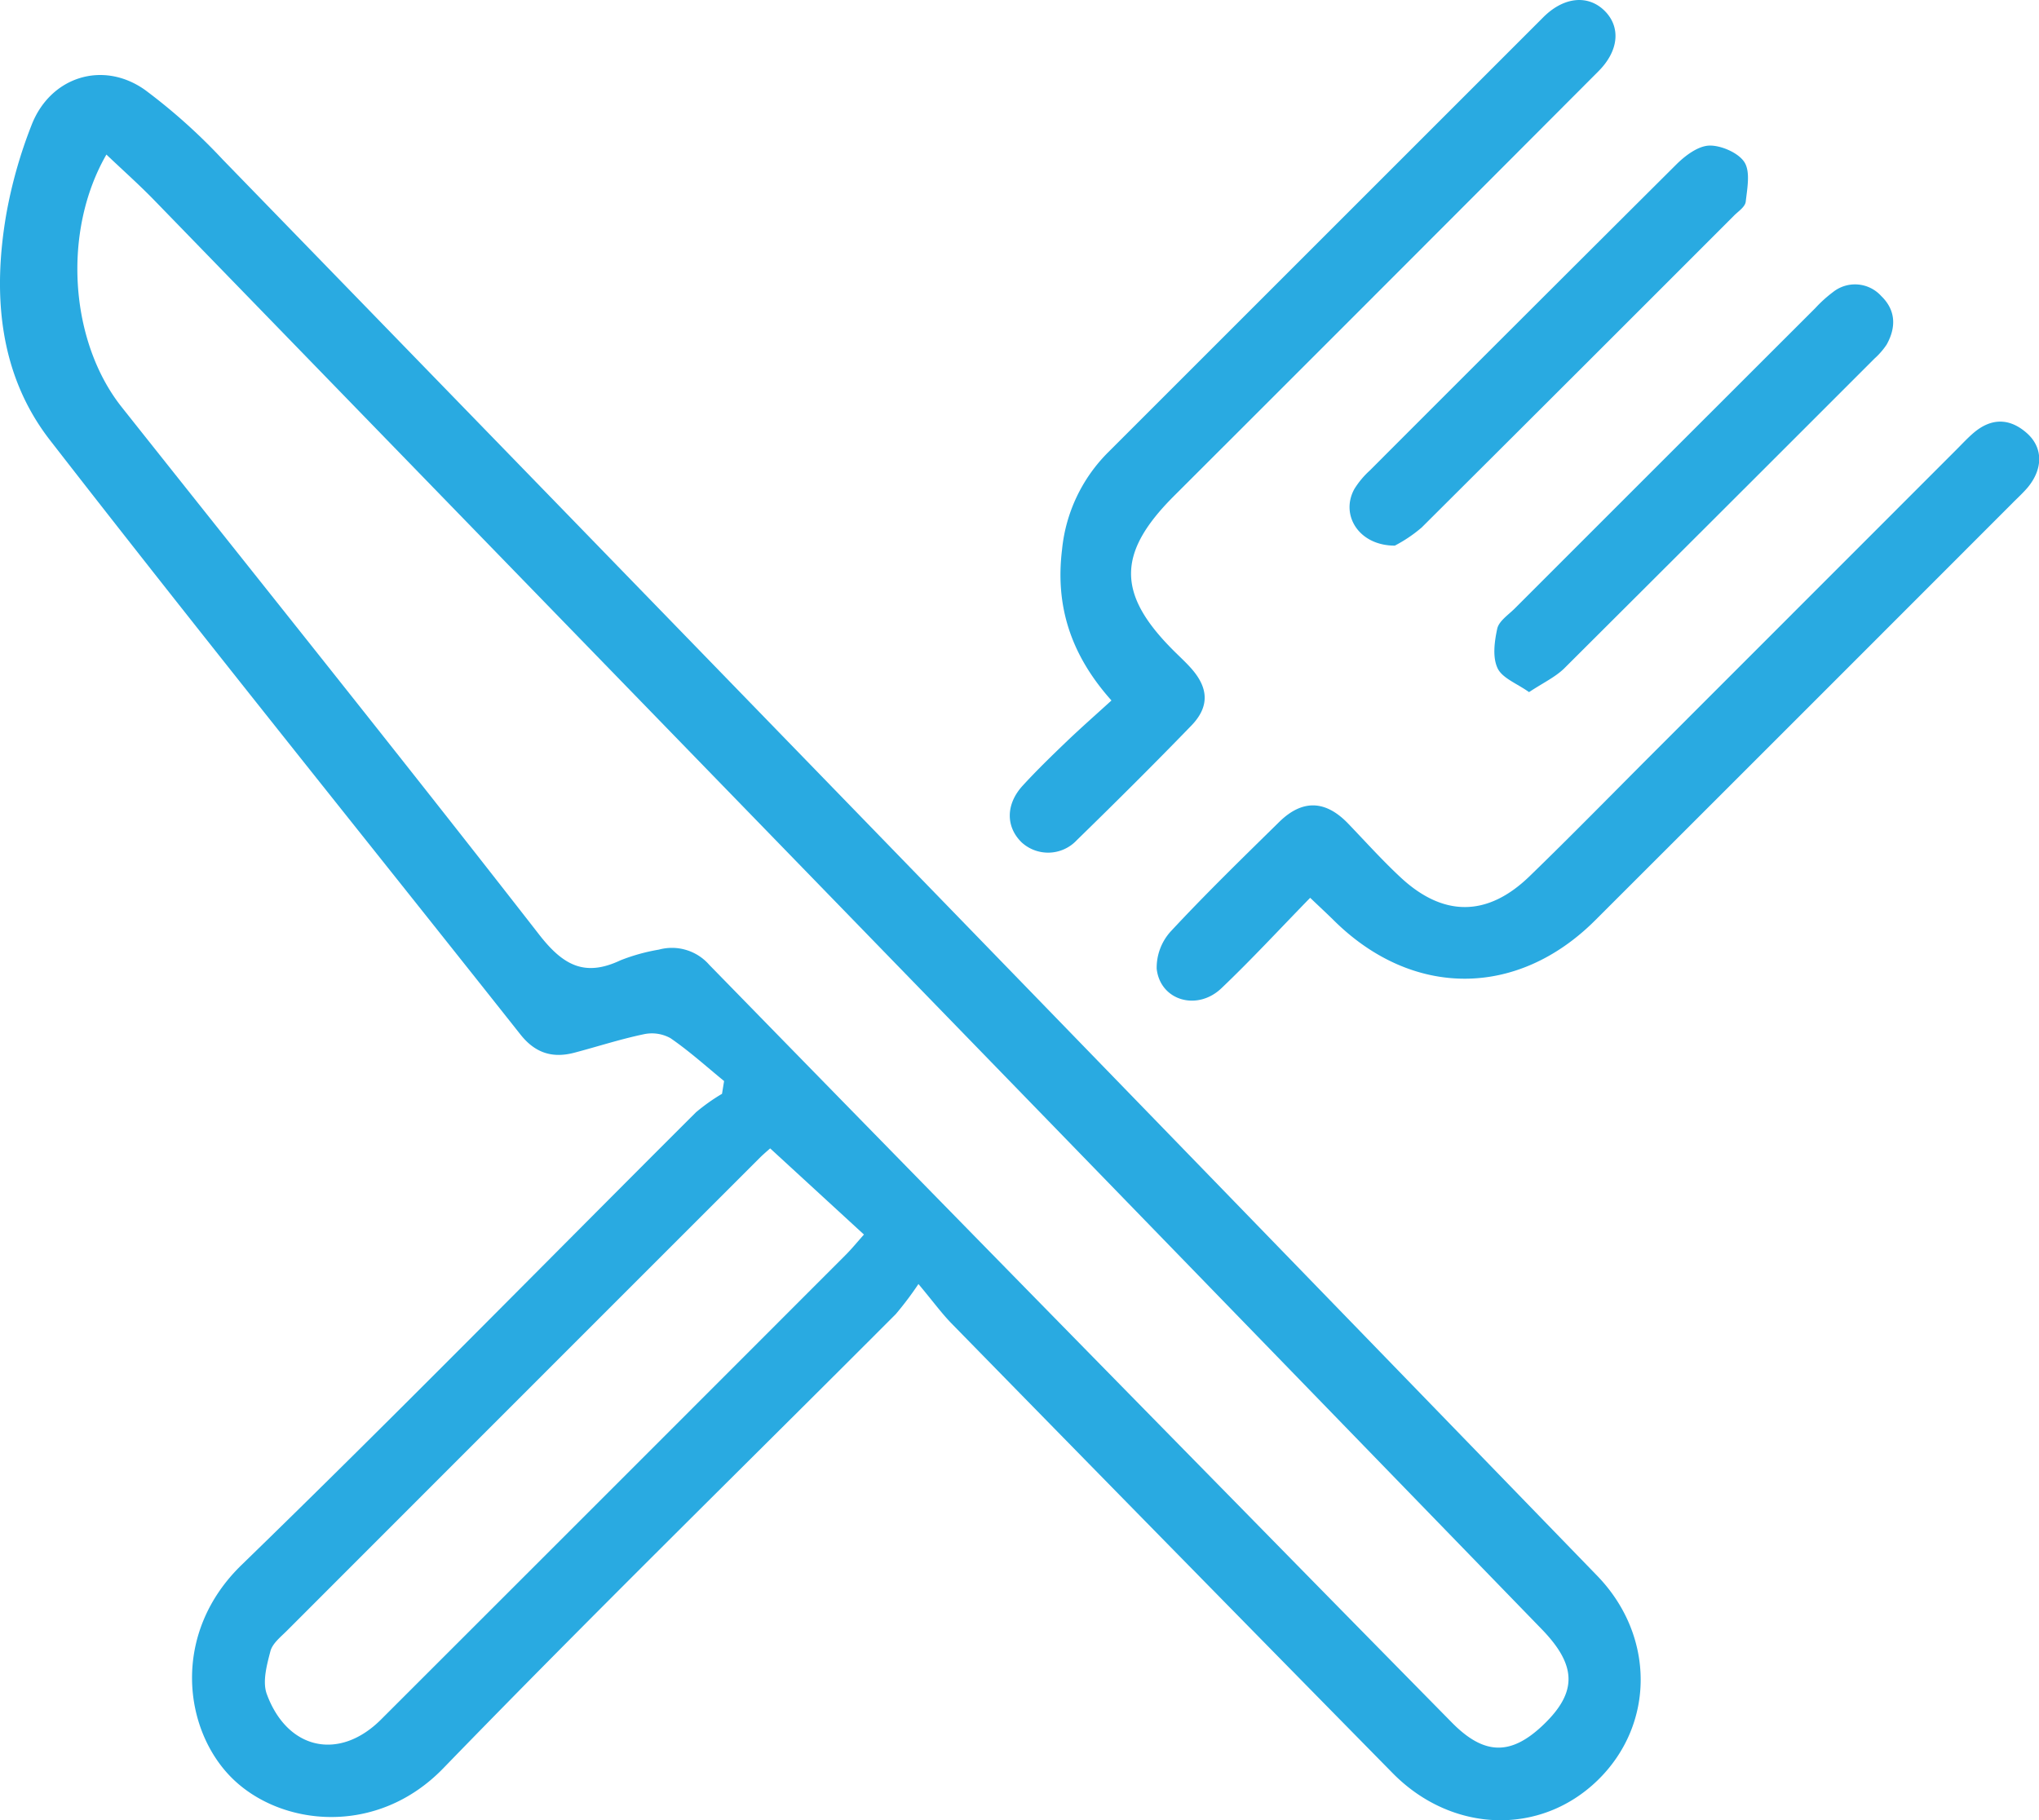 <svg xmlns="http://www.w3.org/2000/svg" viewBox="0 0 383.25 342.19"><defs><style>.cls-1{fill:#29aae1;}</style></defs><g id="Слой_2" data-name="Слой 2"><g id="Шар_1" data-name="Шар 1"><path class="cls-1" d="M172.63,241.4a62.83,62.83,0,0,1-4.26,5.66C140,275.5,111.27,303.6,83.31,332.45c-12.48,12.88-30.54,10.92-39.71,1.83s-11.45-27.22,1.83-40.09c28.84-28,56.94-56.7,85.38-85.07a36,36,0,0,1,4.9-3.48l.39-2.4c-3.34-2.73-6.55-5.64-10.09-8.07a7.22,7.22,0,0,0-5.05-.72c-4.39.92-8.67,2.32-13,3.46-4.09,1.08-7.35.09-10.12-3.4C68.35,157.26,38.53,120.28,9.4,82.76-.17,70.42-1.42,55.4,1.18,40.28A88,88,0,0,1,5.93,23.52c3.52-9.1,13.43-12.24,21.36-6.59a109.21,109.21,0,0,1,14.51,13Q171.06,163,300.18,296.22c10.94,11.27,10.9,28,.1,38.49s-27.42,9.92-38.51-1.35q-41.55-42.25-83-84.63C176.94,246.84,175.37,244.67,172.63,241.4ZM20,29.06c-8.34,14.46-6.92,35.12,2.87,47.47,26.18,33,52.58,65.91,78.47,99.18,4.52,5.81,8.59,8,15.31,4.82a35.94,35.94,0,0,1,7.2-2,9.31,9.31,0,0,1,9.47,2.87q49.59,50.81,99.33,101.47,20.12,20.53,40.27,41c6.1,6.18,11.14,6.21,17.25.32,6.31-6.09,6.22-11.09-.42-17.93q-46.12-47.55-92.27-95.09Q113.22,124.41,28.94,37.59C26.18,34.75,23.21,32.11,20,29.06ZM144.76,215.9c-.27.24-1,.86-1.74,1.56Q98.47,262,53.93,306.58c-1.17,1.17-2.71,2.38-3.1,3.84-.68,2.6-1.53,5.73-.69,8.05C54,329,63.79,331.1,71.62,323.27q43.69-43.65,87.34-87.35c1.13-1.13,2.14-2.38,3.43-3.82Z"/><path class="cls-1" d="M246.26,168.79c-5.73,5.87-11,11.59-16.68,17-4.57,4.36-11.51,2.31-12.17-3.66a10.16,10.16,0,0,1,2.62-7c6.58-7.08,13.52-13.83,20.41-20.6,4.39-4.31,8.74-4.1,13,.35,3.23,3.37,6.35,6.84,9.74,10,8.05,7.55,16.37,7.55,24.29-.12s15.82-15.76,23.72-23.66L367.76,84.5c1.06-1.06,2.08-2.17,3.22-3.14,3.29-2.79,6.7-2.79,9.91,0s3.11,6.82.24,10.28c-.85,1-1.85,1.92-2.79,2.86Q339.1,133.79,299.85,173c-14.68,14.68-34.43,14.65-49.18,0C249.4,171.75,248.07,170.52,246.26,168.79Z"/><path class="cls-1" d="M208.91,131.69c-7.72-8.64-10.57-17.84-9.29-28.35a30,30,0,0,1,8.53-18.17q41-41,82-82C294-.63,298.51-1,301.57,2s2.78,7.48-1.12,11.39q-39.88,40-79.83,79.9c-10.66,10.67-10.7,18.34-.14,28.92,1.17,1.18,2.42,2.3,3.51,3.55,3.2,3.67,3.33,7.14-.06,10.65-7.07,7.3-14.28,14.47-21.55,21.56a7.37,7.37,0,0,1-10.33.42c-3-2.9-3.06-7.15.17-10.68,2.58-2.82,5.34-5.5,8.1-8.15S205.9,134.44,208.91,131.69Z"/><path class="cls-1" d="M262.17,102.58c-6.82,0-10.29-5.82-7.59-10.67a16.35,16.35,0,0,1,2.86-3.43Q286.23,59.65,315.1,30.9c1.67-1.66,4.08-3.47,6.2-3.53s5.43,1.32,6.58,3.12.53,4.92.25,7.41c-.11,1-1.38,1.81-2.2,2.63q-29.32,29.36-58.71,58.64A26.4,26.4,0,0,1,262.17,102.58Z"/><path class="cls-1" d="M287.4,130.12c-2.29-1.63-5-2.61-5.9-4.46-1-2.08-.61-5-.08-7.46.31-1.41,2-2.54,3.21-3.72q28.28-28.29,56.58-56.56a24.35,24.35,0,0,1,3.31-3,6.64,6.64,0,0,1,9.09.75c2.76,2.67,2.8,5.9,1,9.12a13.86,13.86,0,0,1-2.29,2.63q-29.16,29.18-58.37,58.3C292.24,127.35,290,128.4,287.4,130.12Z"/></g></g></svg>
